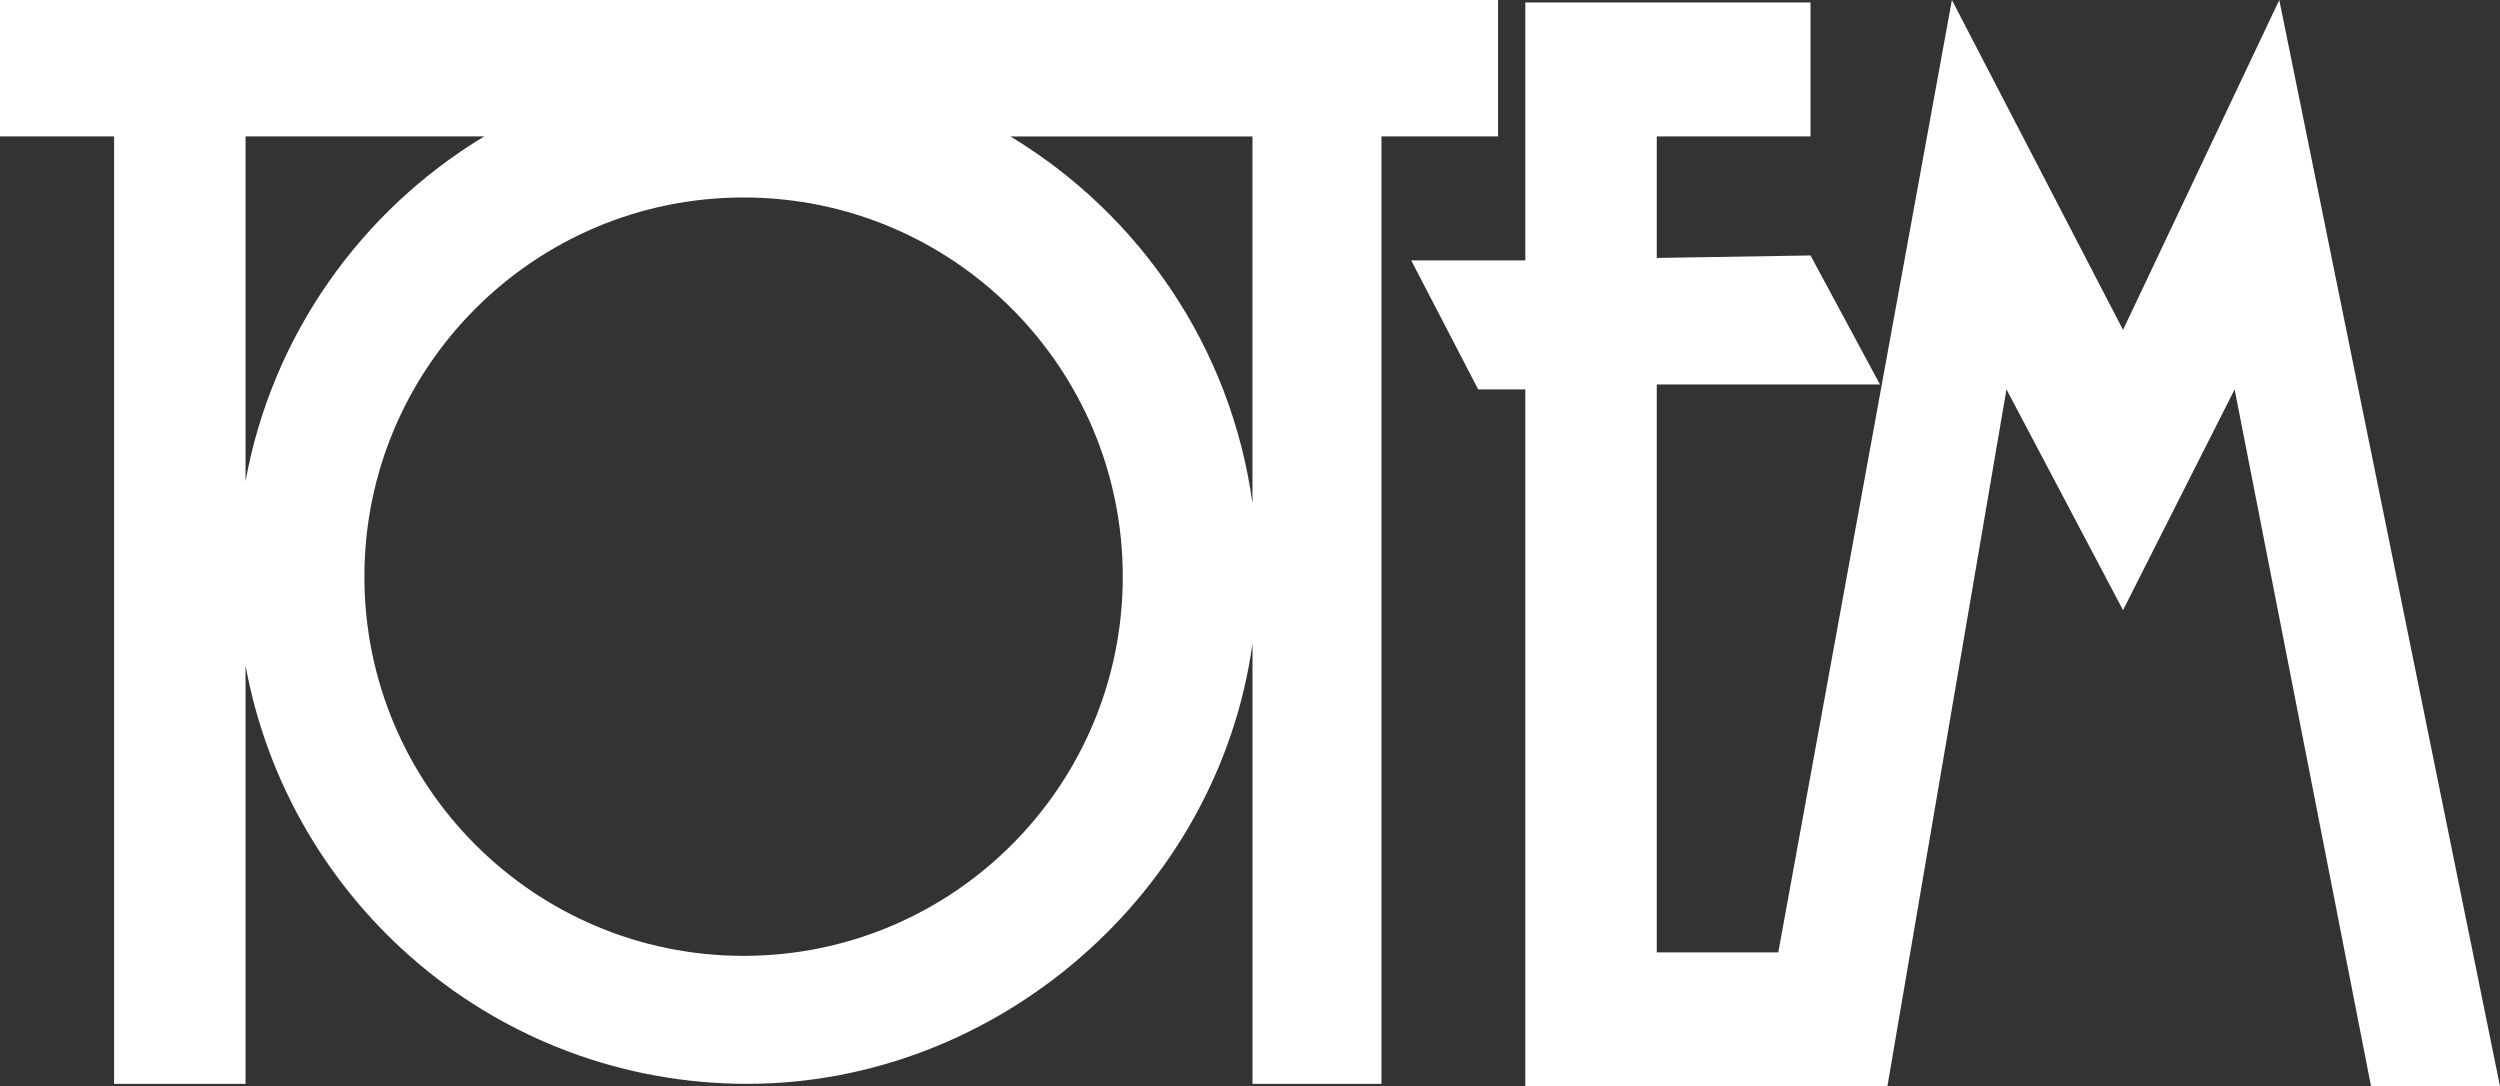 <?xml version="1.0" encoding="UTF-8"?><svg id="Warstwa_1" xmlns="http://www.w3.org/2000/svg" viewBox="0 0 799.54 347.42"><rect x="0" y="0" width="799.54" height="347.42" fill="#333333" stroke="none"/><defs><style>.cls-1{fill:#fff;}</style></defs><polygon class="cls-1" points="728.95 0 678.98 105.5 624.25 0 568.72 304.59 529.86 304.59 529.86 122.95 601.24 122.95 579.03 81.7 529.86 82.49 529.86 43.63 579.03 43.63 579.03 .79 487.82 .79 487.82 83.29 451.33 83.29 472.75 124.53 487.82 124.53 487.82 347.42 603.62 347.42 641.7 124.53 678.98 195.13 714.67 124.53 758.3 347.42 799.54 347.42 728.95 0"/><path class="cls-1" d="m0,0v43.63h36.49v303h42.04v-133.79c13.9,76.08,80.39,133.79,160.48,133.79s150.6-61.32,161.56-140.85v140.85h41.25V43.63h37.28V0H0Zm78.53,43.63h76.33c-39.31,23.73-67.78,63.45-76.33,110.24V43.63Zm159.28,262.07c-66.98,0-121.27-54.3-121.27-121.27s54.3-121.27,121.27-121.27,121.27,54.3,121.27,121.27-54.3,121.27-121.27,121.27Zm162.75-144.76c-6.86-49.83-36.14-92.39-77.41-117.3h77.41v117.3Z"/></svg>